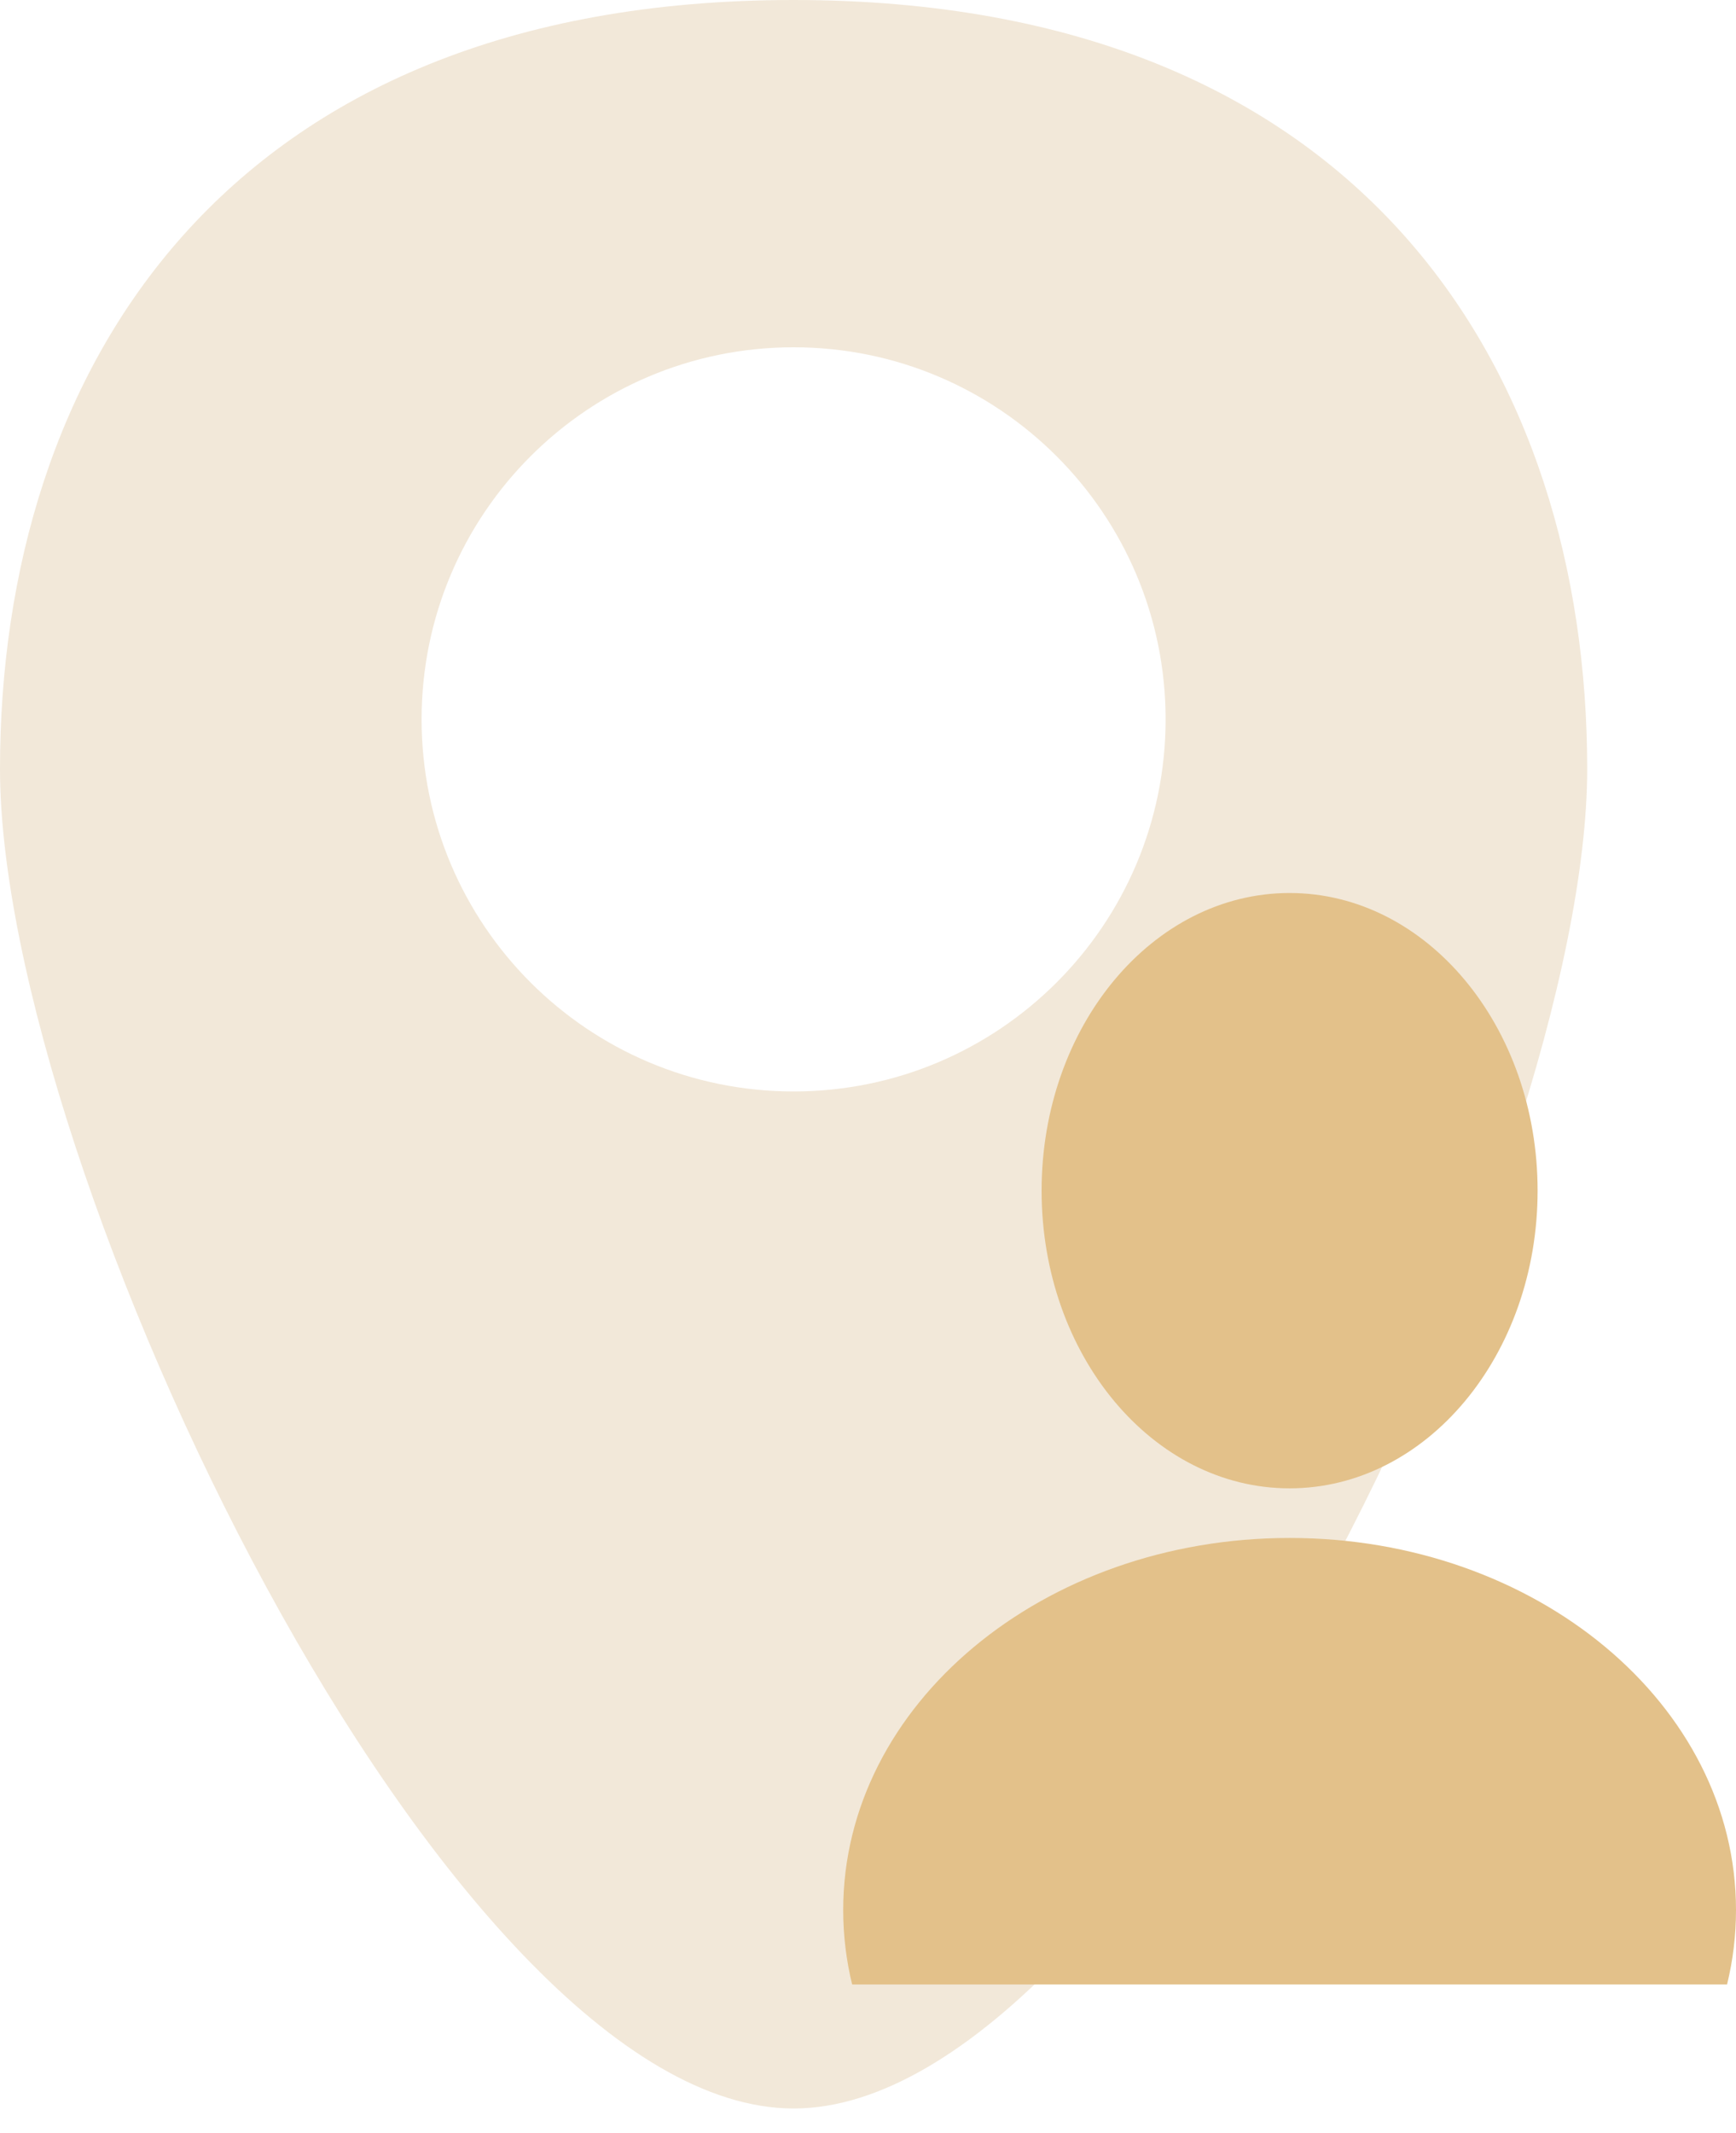 <svg width="35" height="43" viewBox="0 0 35 43" fill="none" xmlns="http://www.w3.org/2000/svg">
<path fill-rule="evenodd" clip-rule="evenodd" d="M0 15.5C0 23.5 9 42.5 16 42.5C23 42.5 32 23.5 32 15.5C32 7.5 27.5 0 16 0C4.5 0 0 7.5 0 15.5ZM16 22C20.142 22 23.5 18.642 23.5 14.5C23.5 10.358 20.142 7 16 7C11.858 7 8.5 10.358 8.5 14.5C8.5 18.642 11.858 22 16 22Z" fill="#F2E8D9"/>
<path d="M26 30C28.761 30 31 27.314 31 24C31 20.686 28.761 18 26 18C23.239 18 21 20.686 21 24C21 27.314 23.239 30 26 30Z" fill="#E3C18A"/>
<path fill-rule="evenodd" clip-rule="evenodd" d="M34.82 40C34.938 39.515 35 39.014 35 38.5C35 34.358 30.971 31 26 31C21.029 31 17 34.358 17 38.5C17 39.014 17.062 39.515 17.18 40H34.82Z" fill="#E3C18A"/>
</svg>
